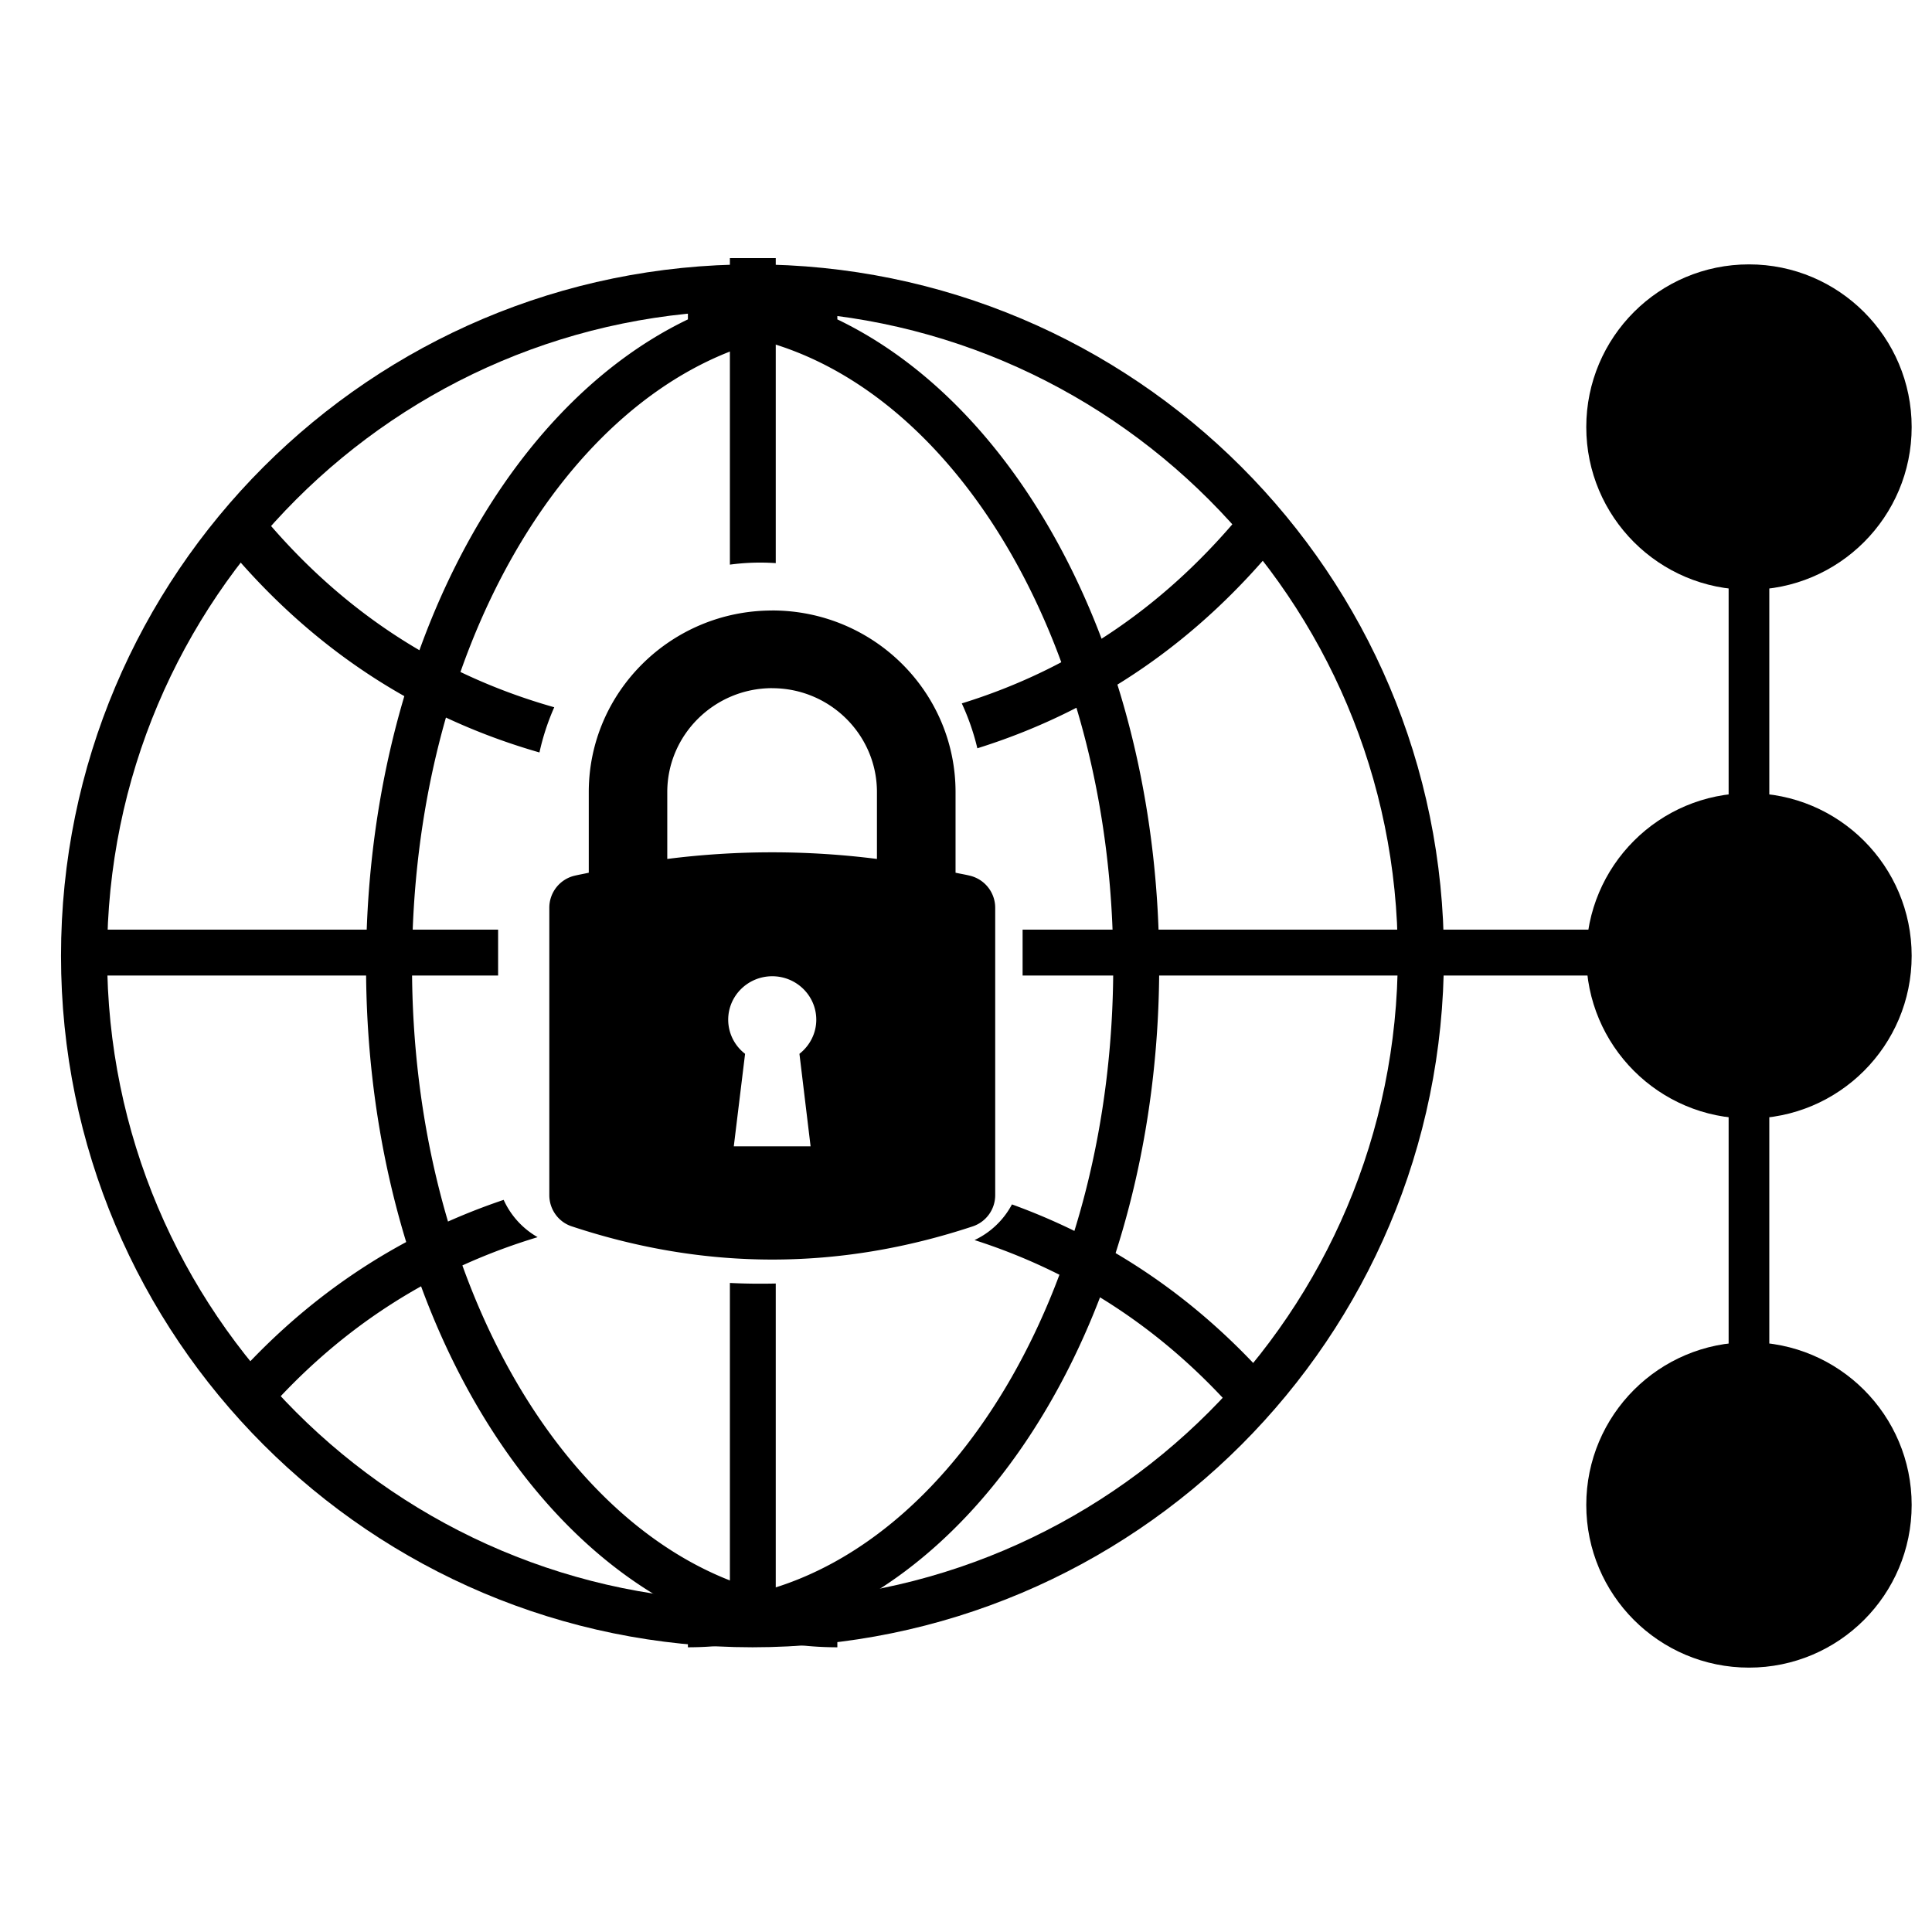 <svg viewBox="0 0 95 95" xmlns="http://www.w3.org/2000/svg" preserveAspectRatio="xMidYMid meet"><title>icon-hosting</title><g transform="translate(3 12)" fill-rule="evenodd"><path d="M34 69C15.222 69 0 53.778 0 35S15.222 1 34 1s34 15.222 34 34-15.222 34-34 34zm0-2.267c17.526 0 31.733-14.207 31.733-31.733S51.526 3.267 34 3.267 2.267 17.474 2.267 35 16.474 66.733 34 66.733z" fill-rule="nonzero"/><path d="M30.826 67.295C21.578 62.855 15 50.255 15 35.5c0-14.755 6.578-27.355 15.826-31.795V2c1.252 0 2.48.142 3.674.414A16.48 16.48 0 0 1 38.174 2v1.705C47.422 8.145 54 20.745 54 35.5c0 14.755-6.578 27.355-15.826 31.795V69a16.48 16.48 0 0 1-3.674-.414 16.48 16.48 0 0 1-3.674.414v-1.705zm3.674-1.052c9.724-2.6 17.24-15.32 17.24-30.743 0-15.424-7.516-28.144-17.24-30.743-9.724 2.6-17.24 15.32-17.24 30.743 0 15.424 7.516 28.144 17.24 30.743z" fill-rule="nonzero"/><path d="M32.89 51.085v16.223h2.255V51.113c-.752.018-1.504.01-2.256-.028zm14.393-15.117H79v-2.256H47.283v2.256zM35.145 15.69V.692H32.89v15.072a11.146 11.146 0 0 1 2.256-.074zM21.493 33.712H1v2.256h20.493v-2.256zM84 62V6h-2v56z" fill-rule="nonzero"/><circle cx="83" cy="9" r="8"/><circle cx="83" cy="35" r="8"/><circle cx="83" cy="62" r="8"/><path d="M34.968 18.02c-4.963 0-9.017 3.998-9.017 8.928v3.965c-.233.053-.473.094-.71.15a1.617 1.617 0 0 0-1.23 1.572V46.77c0 .686.437 1.312 1.097 1.53 6.58 2.18 13.155 2.18 19.732 0a1.618 1.618 0 0 0 1.096-1.53V32.635a1.623 1.623 0 0 0-1.23-1.572c-.24-.06-.48-.097-.72-.15v-3.965c0-4.93-4.038-8.93-9.016-8.93zm0 3.82c2.845 0 5.153 2.294 5.153 5.108v3.288a40.91 40.91 0 0 0-10.31 0v-3.288c0-2.814 2.318-5.11 5.16-5.11zm.005 14.164c1.192 0 2.165.955 2.165 2.138 0 .68-.33 1.286-.828 1.676l.548 4.548h-3.776l.555-4.548a2.118 2.118 0 0 1-.83-1.676c0-1.18.97-2.138 2.166-2.138zm-10.72-13.227c-5.76-1.63-10.59-4.83-14.51-9.607L8 14.682c4.2 5.114 9.384 8.555 15.526 10.318.17-.774.415-1.518.728-2.223zm20.04-.19C49.803 20.883 54.446 17.69 58.25 13L60 14.5c-4.07 5.02-9.06 8.454-14.942 10.295a11.61 11.61 0 0 0-.766-2.21zM21.765 47C16.388 48.813 11.793 51.942 8 56.383l1.742 1.453c3.735-4.373 8.293-7.373 13.694-9.002A4.02 4.02 0 0 1 21.766 47zm24.993.222c5.148 1.867 9.567 4.98 13.24 9.335L58.25 58c-3.658-4.336-8.093-7.342-13.33-9.023a4.025 4.025 0 0 0 1.84-1.755z" fill-rule="nonzero"/></g></svg>
